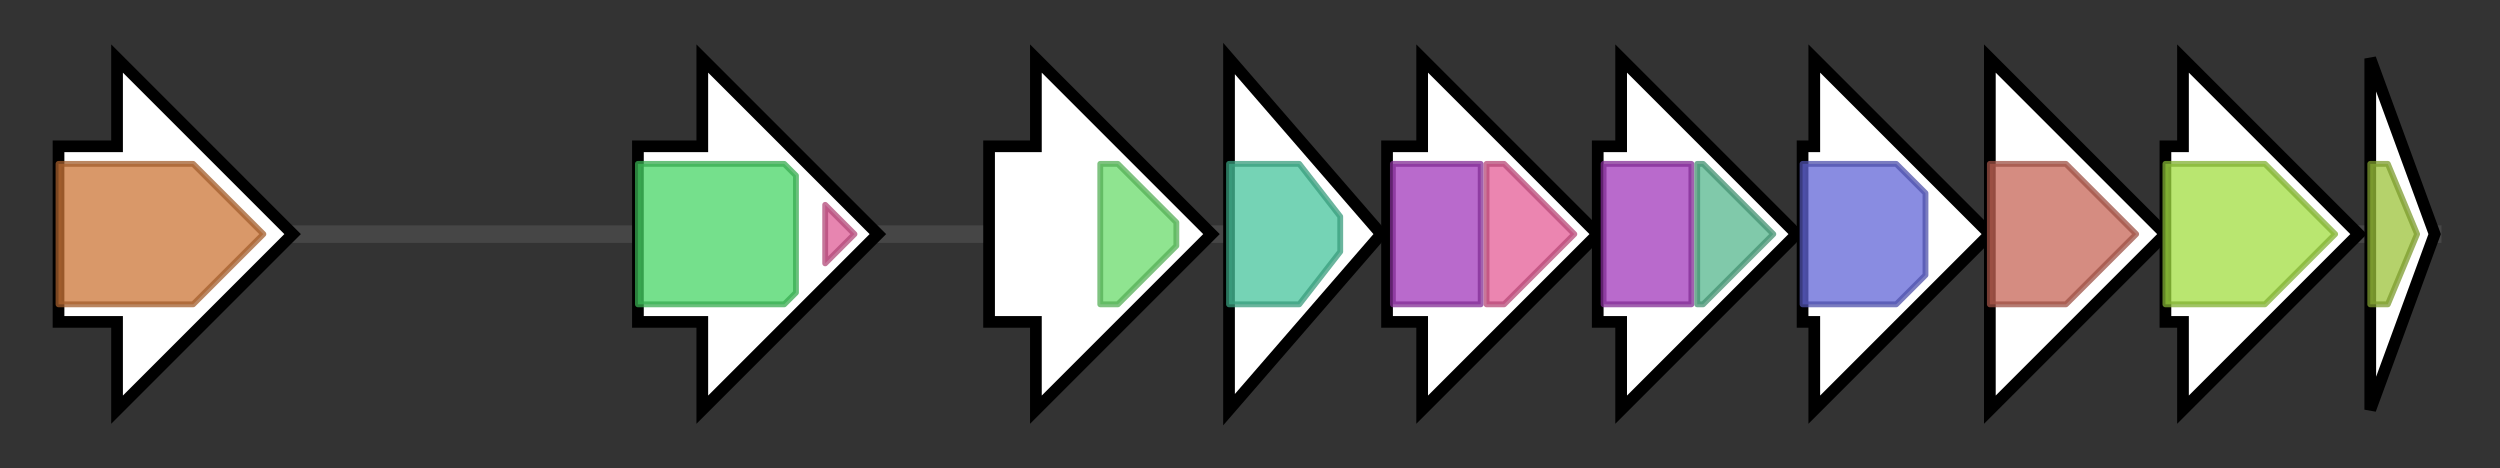 <svg version="1.1" baseProfile="full" xmlns="http://www.w3.org/2000/svg" width="427.167" height="80">
	<rect width="100%" height="100%" fill="#333333" stroke="none"/>
	<g>
		<line x1="10" y1="40.0" x2="417.167" y2="40.0" style="stroke:rgb(70,70,70); stroke-width:3 "/>
		<g>
			<title>dcuC
C4-dicarboxylate anaerobic carrier</title>
			<polygon class="dcuC
C4-dicarboxylate anaerobic carrier" points="10,25 20,25 20,10 50,40 20,70 20,55 10,55" fill="rgb(255,255,255)" fill-opacity="1.0" stroke="rgb(0,0,0)" stroke-width="2"  />
			<g>
				<title>DcuC (PF03606)
"C4-dicarboxylate anaerobic carrier"</title>
				<polygon class="PF03606" points="10,28 33,28 45,40 33,52 10,52" stroke-linejoin="round" width="39" height="24" fill="rgb(204,117,55)" stroke="rgb(163,93,44)" stroke-width="1" opacity="0.75" />
			</g>
		</g>
		<g>
			<title>wzx
O antigen transporter</title>
			<polygon class="wzx
O antigen transporter" points="109,25 120,25 120,10 150,40 120,70 120,55 109,55" fill="rgb(255,255,255)" fill-opacity="1.0" stroke="rgb(0,0,0)" stroke-width="2"  />
			<g>
				<title>Polysacc_synt (PF01943)
"Polysaccharide biosynthesis protein"</title>
				<polygon class="PF01943" points="109,28 134,28 136,30 136,50 134,52 109,52" stroke-linejoin="round" width="27" height="24" fill="rgb(71,213,101)" stroke="rgb(56,170,80)" stroke-width="1" opacity="0.75" />
			</g>
			<g>
				<title>Polysacc_synt_C (PF14667)
"Polysaccharide biosynthesis C-terminal domain"</title>
				<polygon class="PF14667" points="141,35 146,40 141,45" stroke-linejoin="round" width="8" height="24" fill="rgb(222,92,150)" stroke="rgb(177,73,120)" stroke-width="1" opacity="0.75" />
			</g>
		</g>
		<g>
			<title>wbeiA
WbeiA</title>
			<polygon class="wbeiA
WbeiA" points="169,25 177,25 177,10 207,40 177,70 177,55 169,55" fill="rgb(255,255,255)" fill-opacity="1.0" stroke="rgb(0,0,0)" stroke-width="2"  />
			<g>
				<title>Wzy_C (PF04932)
"O-Antigen ligase"</title>
				<polygon class="PF04932" points="188,28 191,28 201,38 201,42 191,52 188,52" stroke-linejoin="round" width="13" height="24" fill="rgb(106,219,107)" stroke="rgb(84,175,85)" stroke-width="1" opacity="0.75" />
			</g>
		</g>
		<g>
			<title>wbeiB
putative glycosyltransferase</title>
			<polygon class="wbeiB
putative glycosyltransferase" points="210,10 236,40 210,70" fill="rgb(255,255,255)" fill-opacity="1.0" stroke="rgb(0,0,0)" stroke-width="2"  />
			<g>
				<title>Glyco_transf_25 (PF01755)
"Glycosyltransferase family 25 (LPS biosynthesis protein)"</title>
				<polygon class="PF01755" points="210,28 222,28 229,37 229,43 222,52 210,52" stroke-linejoin="round" width="19" height="24" fill="rgb(71,196,156)" stroke="rgb(56,156,124)" stroke-width="1" opacity="0.75" />
			</g>
		</g>
		<g>
			<title>wbeiM
putative glycosyltransferase</title>
			<polygon class="wbeiM
putative glycosyltransferase" points="237,25 243,25 243,10 273,40 243,70 243,55 237,55" fill="rgb(255,255,255)" fill-opacity="1.0" stroke="rgb(0,0,0)" stroke-width="2"  />
			<g>
				<title>Glyco_transf_4 (PF13439)
"Glycosyltransferase Family 4"</title>
				<rect class="PF13439" x="238" y="28" stroke-linejoin="round" width="15" height="24" fill="rgb(162,57,186)" stroke="rgb(129,45,148)" stroke-width="1" opacity="0.75" />
			</g>
			<g>
				<title>Glycos_transf_1 (PF00534)
"Glycosyl transferases group 1"</title>
				<polygon class="PF00534" points="254,28 257,28 269,40 257,52 254,52" stroke-linejoin="round" width="16" height="24" fill="rgb(228,92,150)" stroke="rgb(182,73,119)" stroke-width="1" opacity="0.75" />
			</g>
		</g>
		<g>
			<title>wbeiH
putative glycosyltransferase</title>
			<polygon class="wbeiH
putative glycosyltransferase" points="273,25 277,25 277,10 307,40 277,70 277,55 273,55" fill="rgb(255,255,255)" fill-opacity="1.0" stroke="rgb(0,0,0)" stroke-width="2"  />
			<g>
				<title>Glyco_transf_4 (PF13439)
"Glycosyltransferase Family 4"</title>
				<rect class="PF13439" x="274" y="28" stroke-linejoin="round" width="15" height="24" fill="rgb(162,57,186)" stroke="rgb(129,45,148)" stroke-width="1" opacity="0.75" />
			</g>
			<g>
				<title>Glyco_trans_1_4 (PF13692)
"Glycosyl transferases group 1"</title>
				<polygon class="PF13692" points="290,28 291,28 303,40 303,40 291,52 290,52" stroke-linejoin="round" width="13" height="24" fill="rgb(85,182,142)" stroke="rgb(68,145,113)" stroke-width="1" opacity="0.75" />
			</g>
		</g>
		<g>
			<title>wbeiT
UDP-glucose 4-epimerase</title>
			<polygon class="wbeiT
UDP-glucose 4-epimerase" points="308,25 310,25 310,10 340,40 310,70 310,55 308,55" fill="rgb(255,255,255)" fill-opacity="1.0" stroke="rgb(0,0,0)" stroke-width="2"  />
			<g>
				<title>Epimerase (PF01370)
"NAD dependent epimerase/dehydratase family"</title>
				<polygon class="PF01370" points="308,28 324,28 329,33 329,47 324,52 308,52" stroke-linejoin="round" width="21" height="24" fill="rgb(98,102,214)" stroke="rgb(78,81,171)" stroke-width="1" opacity="0.75" />
			</g>
		</g>
		<g>
			<title>galF
UTP-glucose-1-phosphate uridylyltransferase</title>
			<polygon class="galF
UTP-glucose-1-phosphate uridylyltransferase" points="340,25 340,25 340,10 370,40 340,70 340,55 340,55" fill="rgb(255,255,255)" fill-opacity="1.0" stroke="rgb(0,0,0)" stroke-width="2"  />
			<g>
				<title>NTP_transferase (PF00483)
"Nucleotidyl transferase"</title>
				<polygon class="PF00483" points="340,28 353,28 365,40 353,52 340,52" stroke-linejoin="round" width="26" height="24" fill="rgb(198,101,87)" stroke="rgb(158,80,69)" stroke-width="1" opacity="0.75" />
			</g>
		</g>
		<g>
			<title>galE
UDP-galactose 4-epimerase</title>
			<polygon class="galE
UDP-galactose 4-epimerase" points="370,25 373,25 373,10 403,40 373,70 373,55 370,55" fill="rgb(255,255,255)" fill-opacity="1.0" stroke="rgb(0,0,0)" stroke-width="2"  />
			<g>
				<title>GDP_Man_Dehyd (PF16363)
"GDP-mannose 4,6 dehydratase"</title>
				<polygon class="PF16363" points="370,28 387,28 399,40 387,52 370,52" stroke-linejoin="round" width="32" height="24" fill="rgb(162,221,65)" stroke="rgb(129,176,51)" stroke-width="1" opacity="0.75" />
			</g>
		</g>
		<g>
			<title>ugd
UDP-glucose 6-dehydrogenase</title>
			<polygon class="ugd
UDP-glucose 6-dehydrogenase" points="405,10 416,40 405,70" fill="rgb(255,255,255)" fill-opacity="1.0" stroke="rgb(0,0,0)" stroke-width="2"  />
			<g>
				<title>UDPG_MGDP_dh_N (PF03721)
"UDP-glucose/GDP-mannose dehydrogenase family, NAD binding domain"</title>
				<polygon class="PF03721" points="405,28 408,28 413,40 408,52 405,52" stroke-linejoin="round" width="11" height="24" fill="rgb(156,194,58)" stroke="rgb(124,155,46)" stroke-width="1" opacity="0.75" />
			</g>
		</g>
	</g>
</svg>

